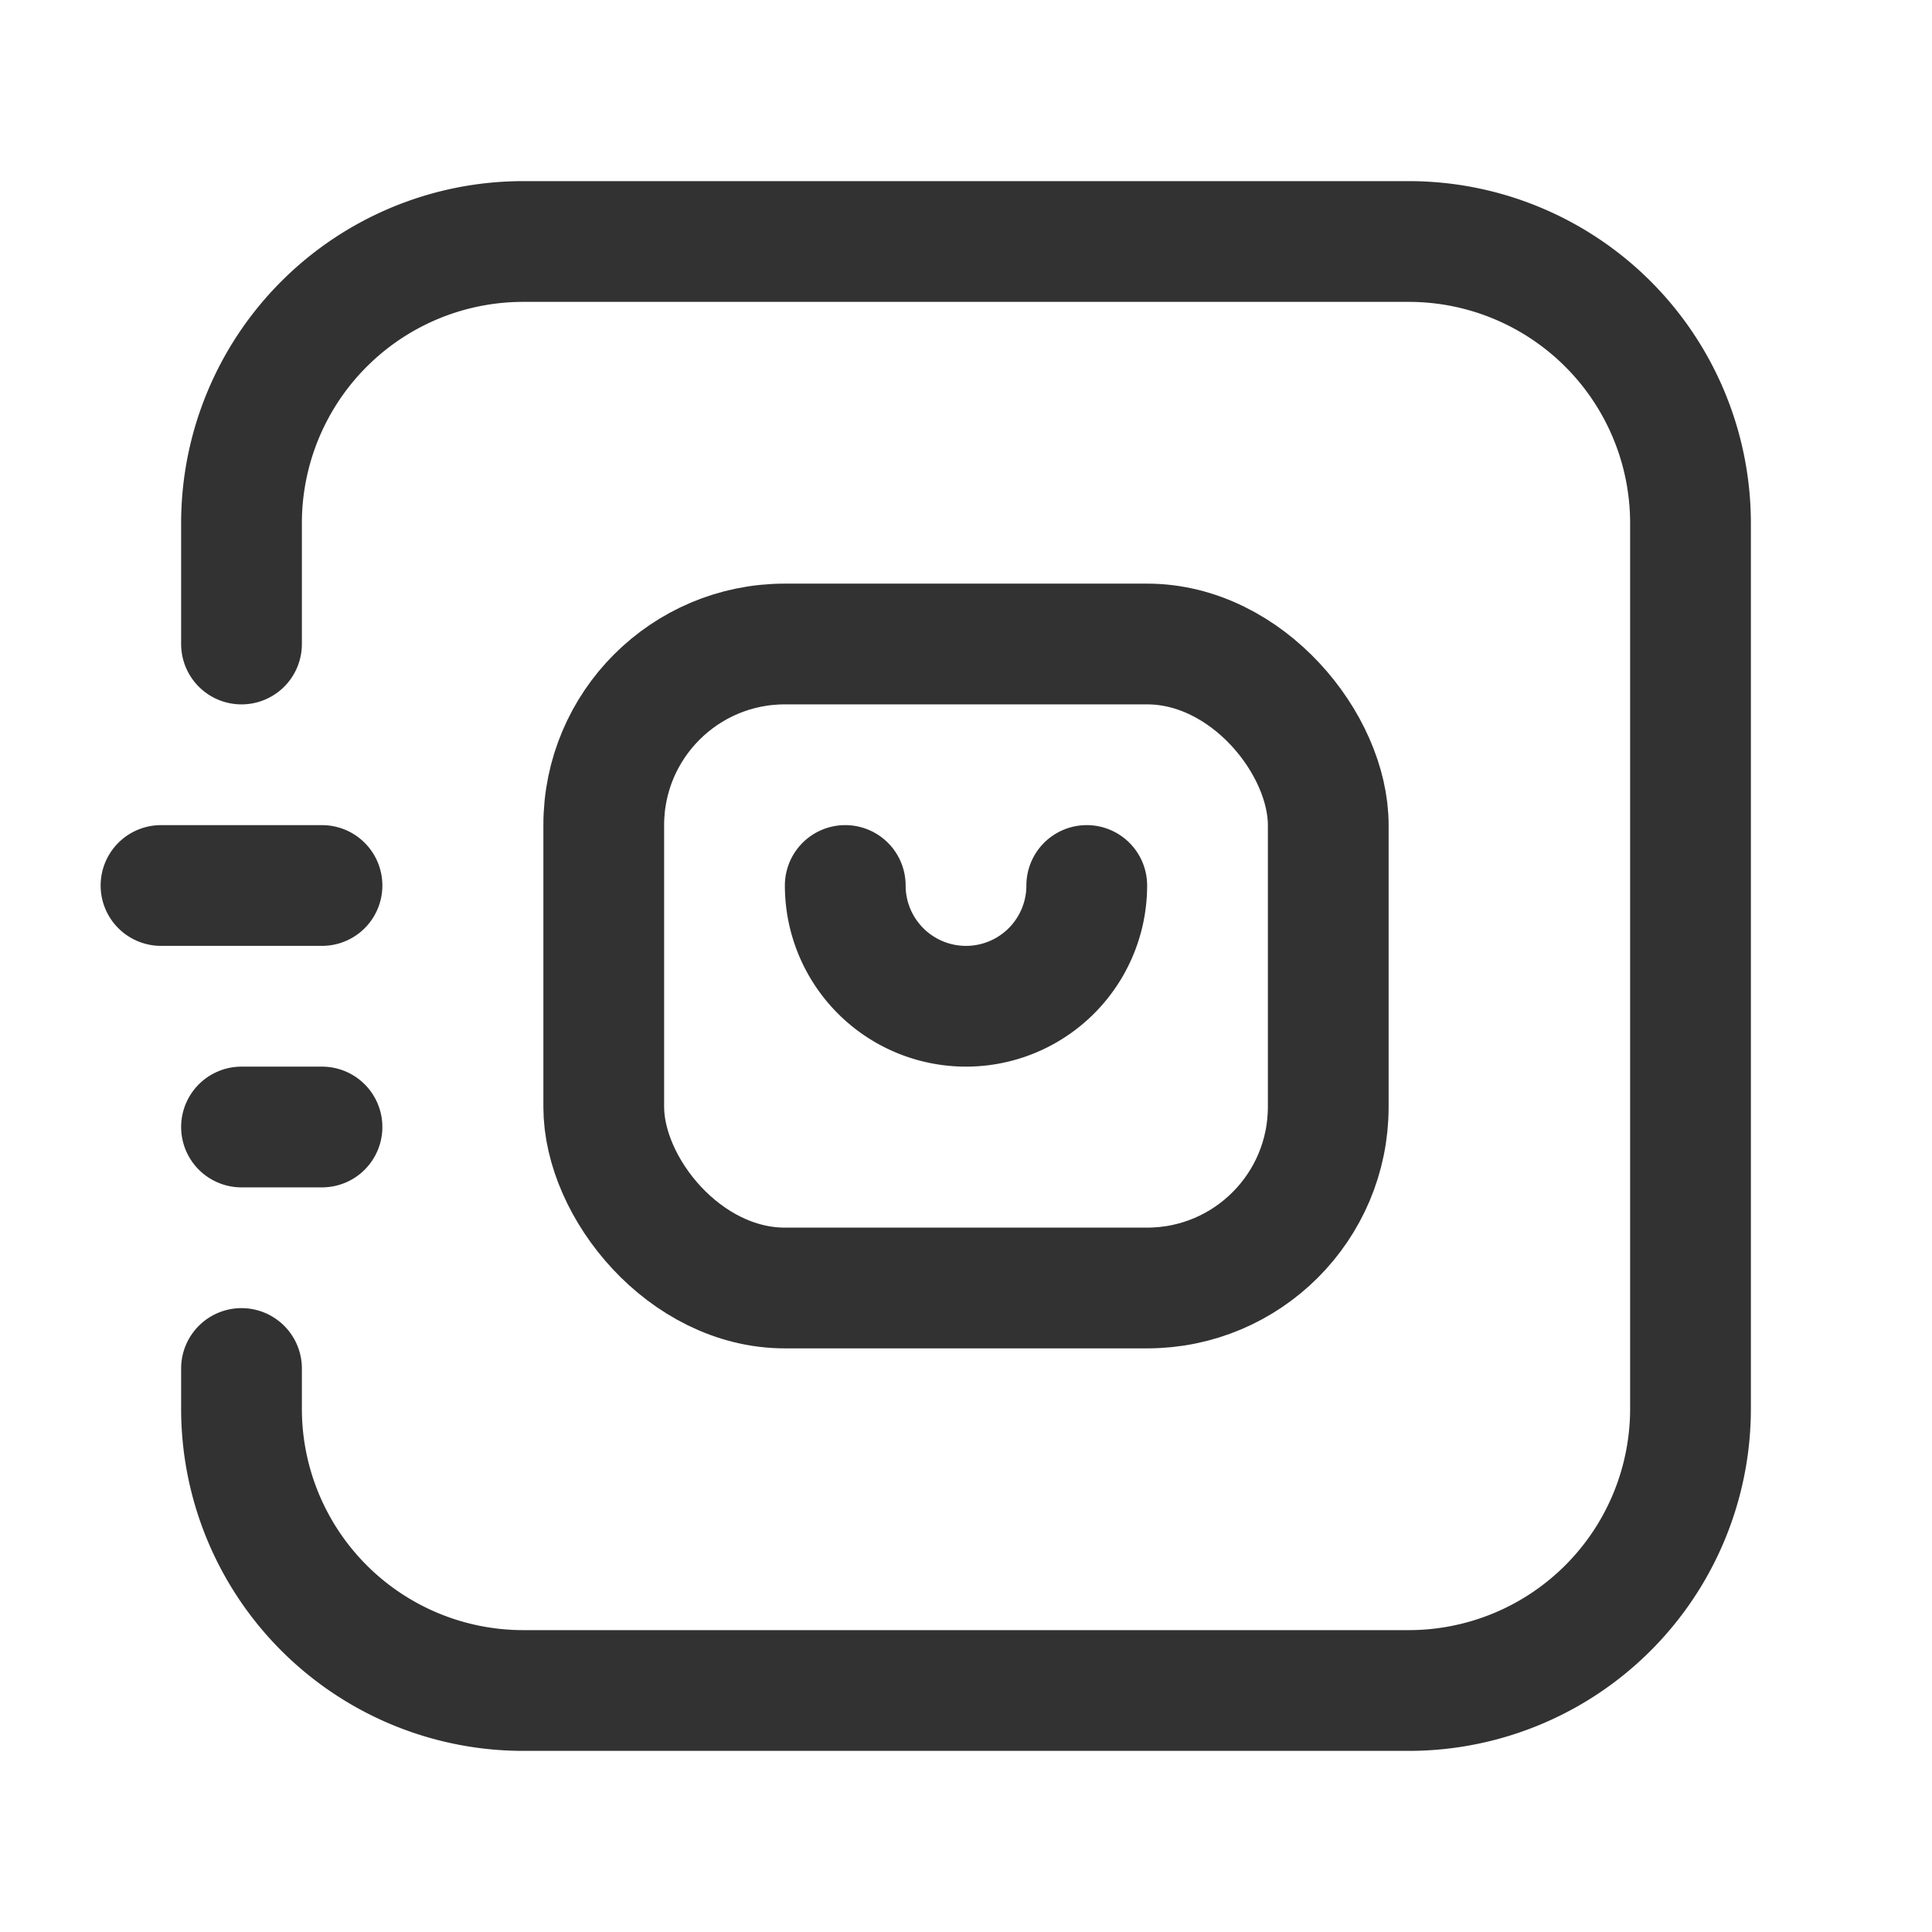 <svg id="Layer_3" data-name="Layer 3" xmlns="http://www.w3.org/2000/svg" viewBox="0 0 24 24"><line x1="2" y1="11" x2="4" y2="11" fill="none" stroke="#323232" stroke-linecap="round" stroke-linejoin="round" stroke-width="1.5"/><rect x="7.5" y="8" width="9" height="8" rx="2.25" stroke-width="1.5" stroke="#323232" stroke-linecap="round" stroke-linejoin="round" fill="none"/><path d="M3,8V6.5A3.5,3.5,0,0,1,6.5,3h11A3.5,3.5,0,0,1,21,6.5v11A3.5,3.5,0,0,1,17.5,21H6.5A3.5,3.5,0,0,1,3,17.5V17" fill="none" stroke="#323232" stroke-linecap="round" stroke-linejoin="round" stroke-width="1.5"/><path d="M10.5,11a1.5,1.5,0,0,0,3,0" fill="none" stroke="#323232" stroke-linecap="round" stroke-linejoin="round" stroke-width="1.5"/><line x1="3" y1="14" x2="4" y2="14" fill="none" stroke="#323232" stroke-linecap="round" stroke-linejoin="round" stroke-width="1.5"/><path d="M24,0H0V24H24Z" fill="none"/></svg>